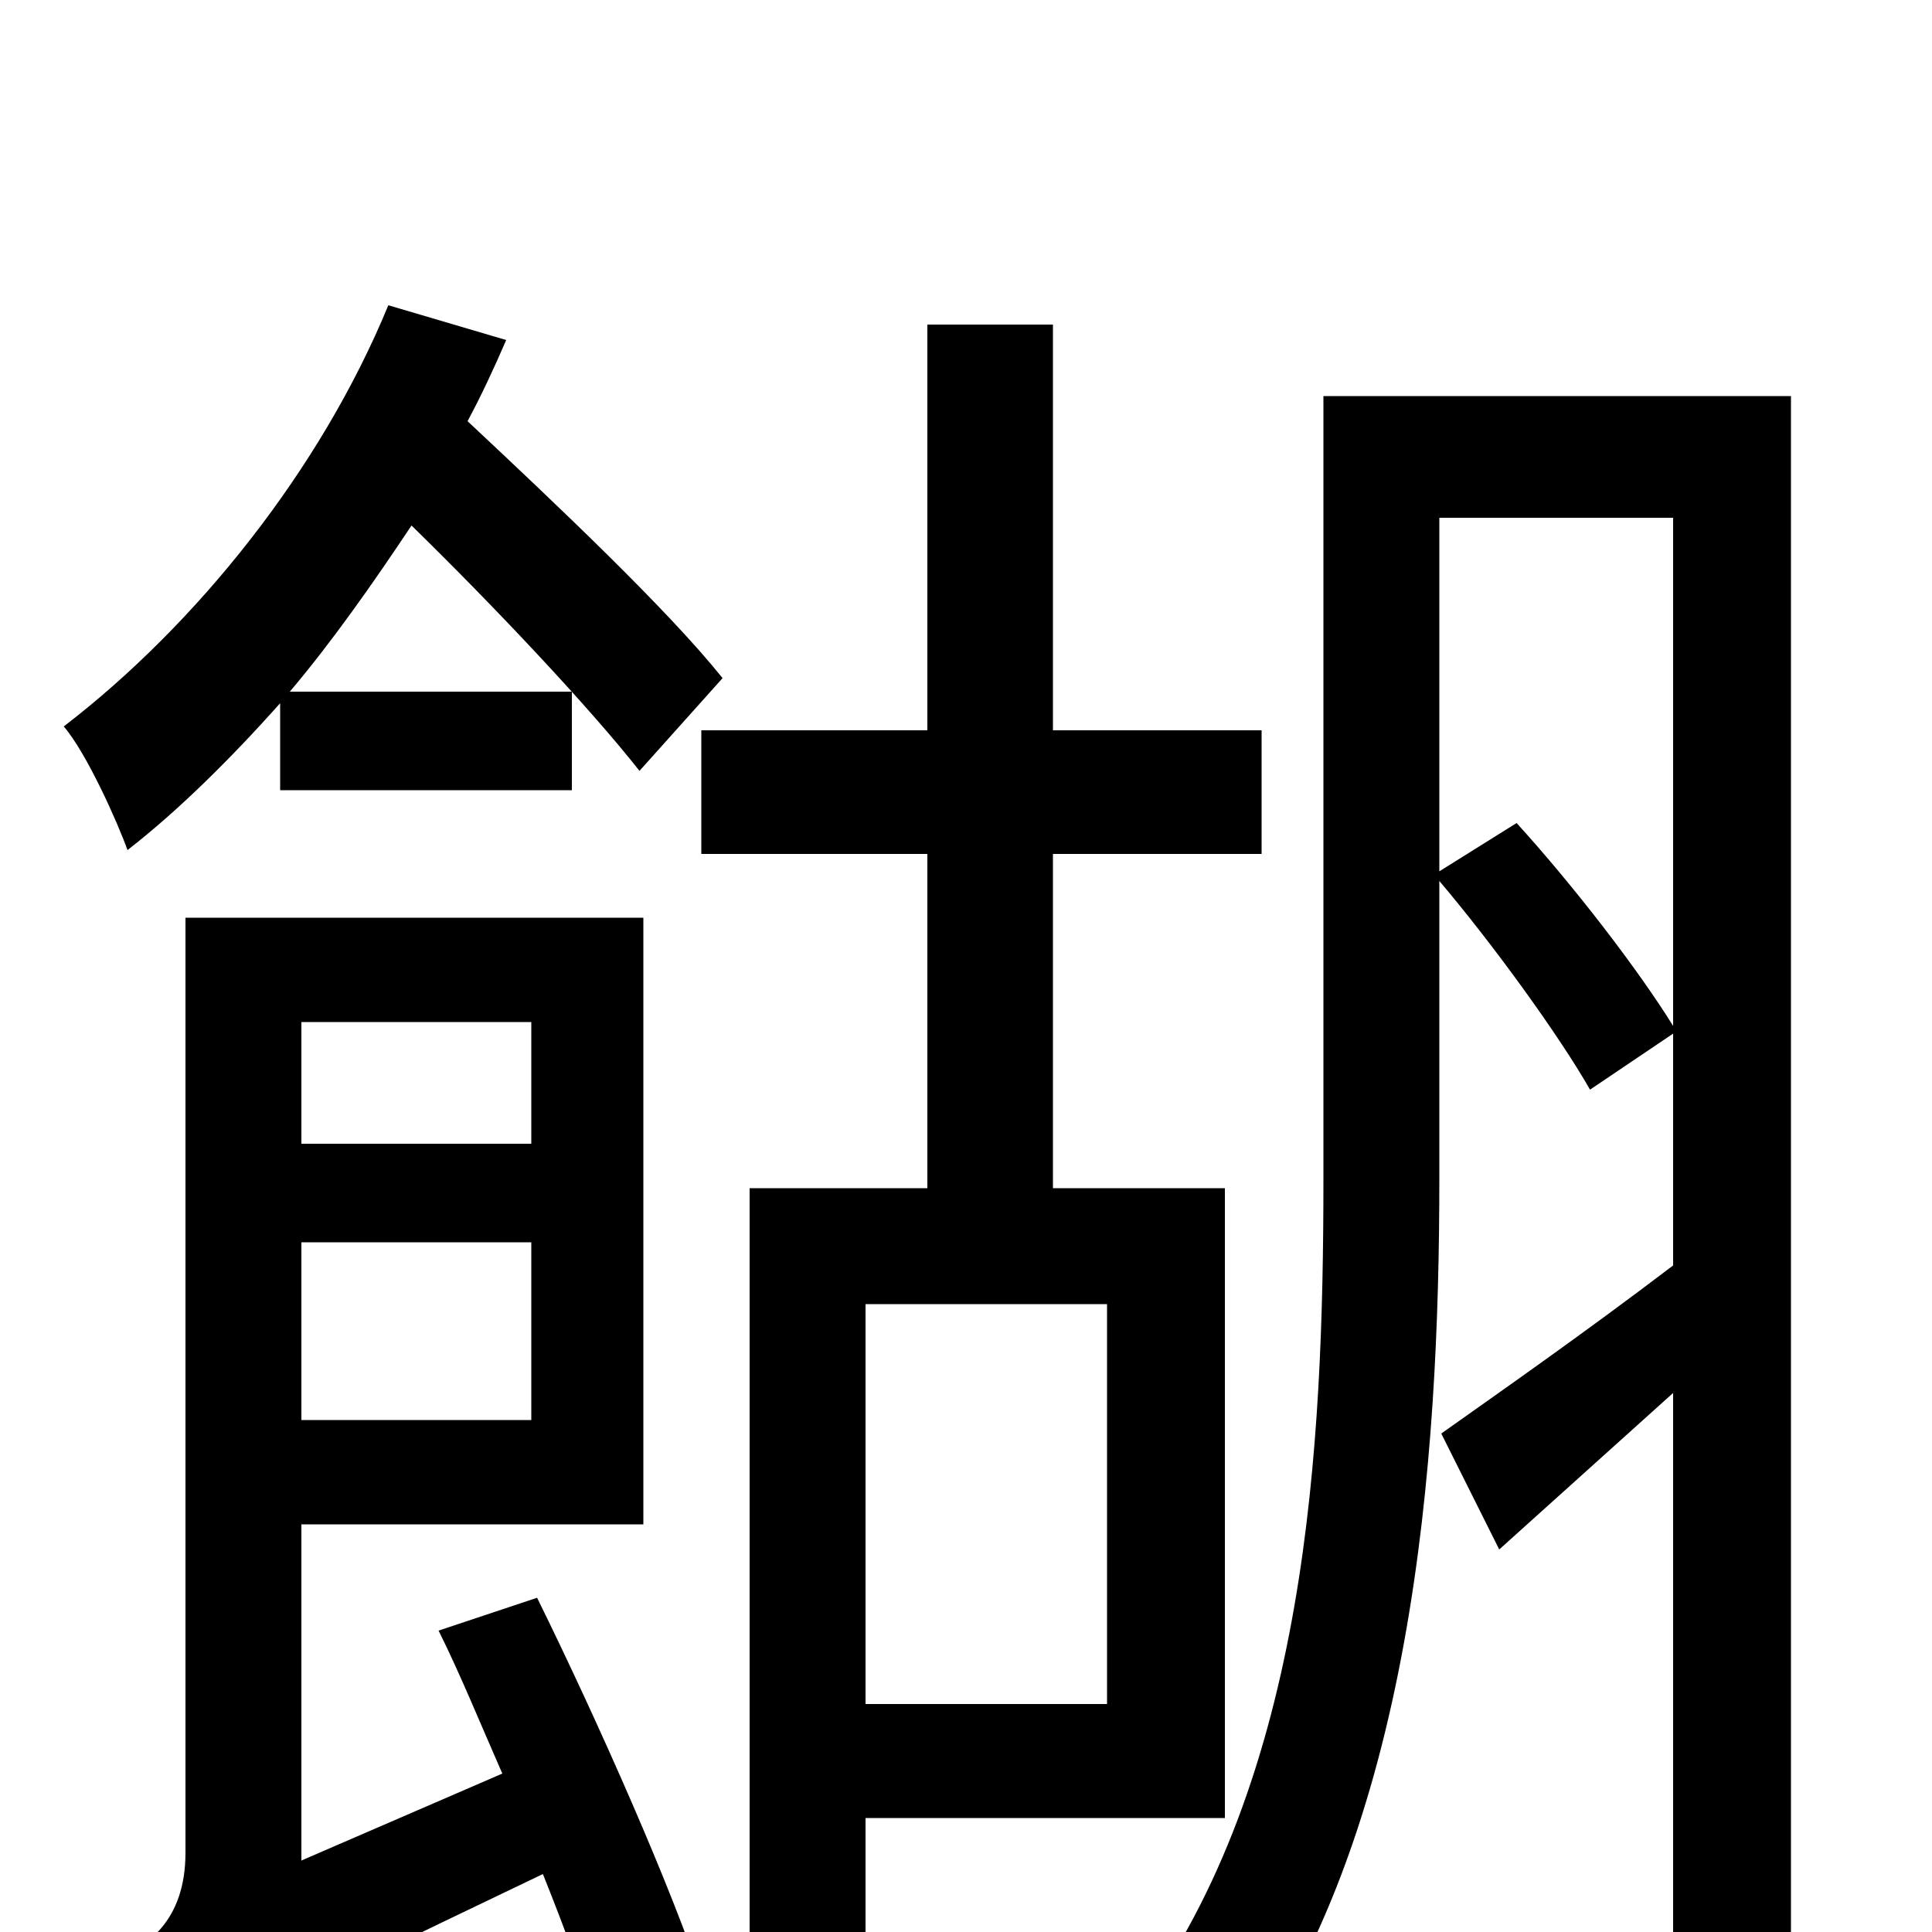<svg xmlns="http://www.w3.org/2000/svg" viewBox="0 -1000 1000 1000">
	<path fill="#000000" d="M145 -591H296V-642H150C172 -668 193 -698 213 -728C256 -686 305 -634 331 -601L374 -649C346 -684 289 -738 242 -782C249 -795 256 -810 262 -824L201 -842C166 -757 102 -677 33 -624C45 -610 61 -574 66 -560C93 -581 120 -608 145 -636ZM275 -471V-408H156V-471ZM156 -265V-357H275V-265ZM227 -156C238 -134 249 -107 260 -82L156 -37V-211H333V-525H96V-41C96 -5 75 8 61 13C71 28 81 57 85 73C99 59 124 45 281 -30C293 0 303 27 309 49L364 27C348 -22 310 -108 278 -173ZM573 -325V-118H448V-325ZM634 -59V-385H545V-558H653V-622H545V-832H480V-622H363V-558H480V-385H388V4H448V-59ZM745 -549V-732H866V-469C848 -498 815 -541 785 -574ZM927 -795H685V-390C685 -252 677 -80 588 40C602 46 627 64 638 75C732 -50 745 -245 745 -390V-544C773 -511 807 -464 823 -436L866 -465V-345C820 -310 777 -280 746 -258L776 -198L866 -279V-1C866 11 862 15 850 15C840 16 806 16 768 15C777 31 785 58 788 75C843 75 876 73 897 62C919 51 927 33 927 -1Z"/>
</svg>